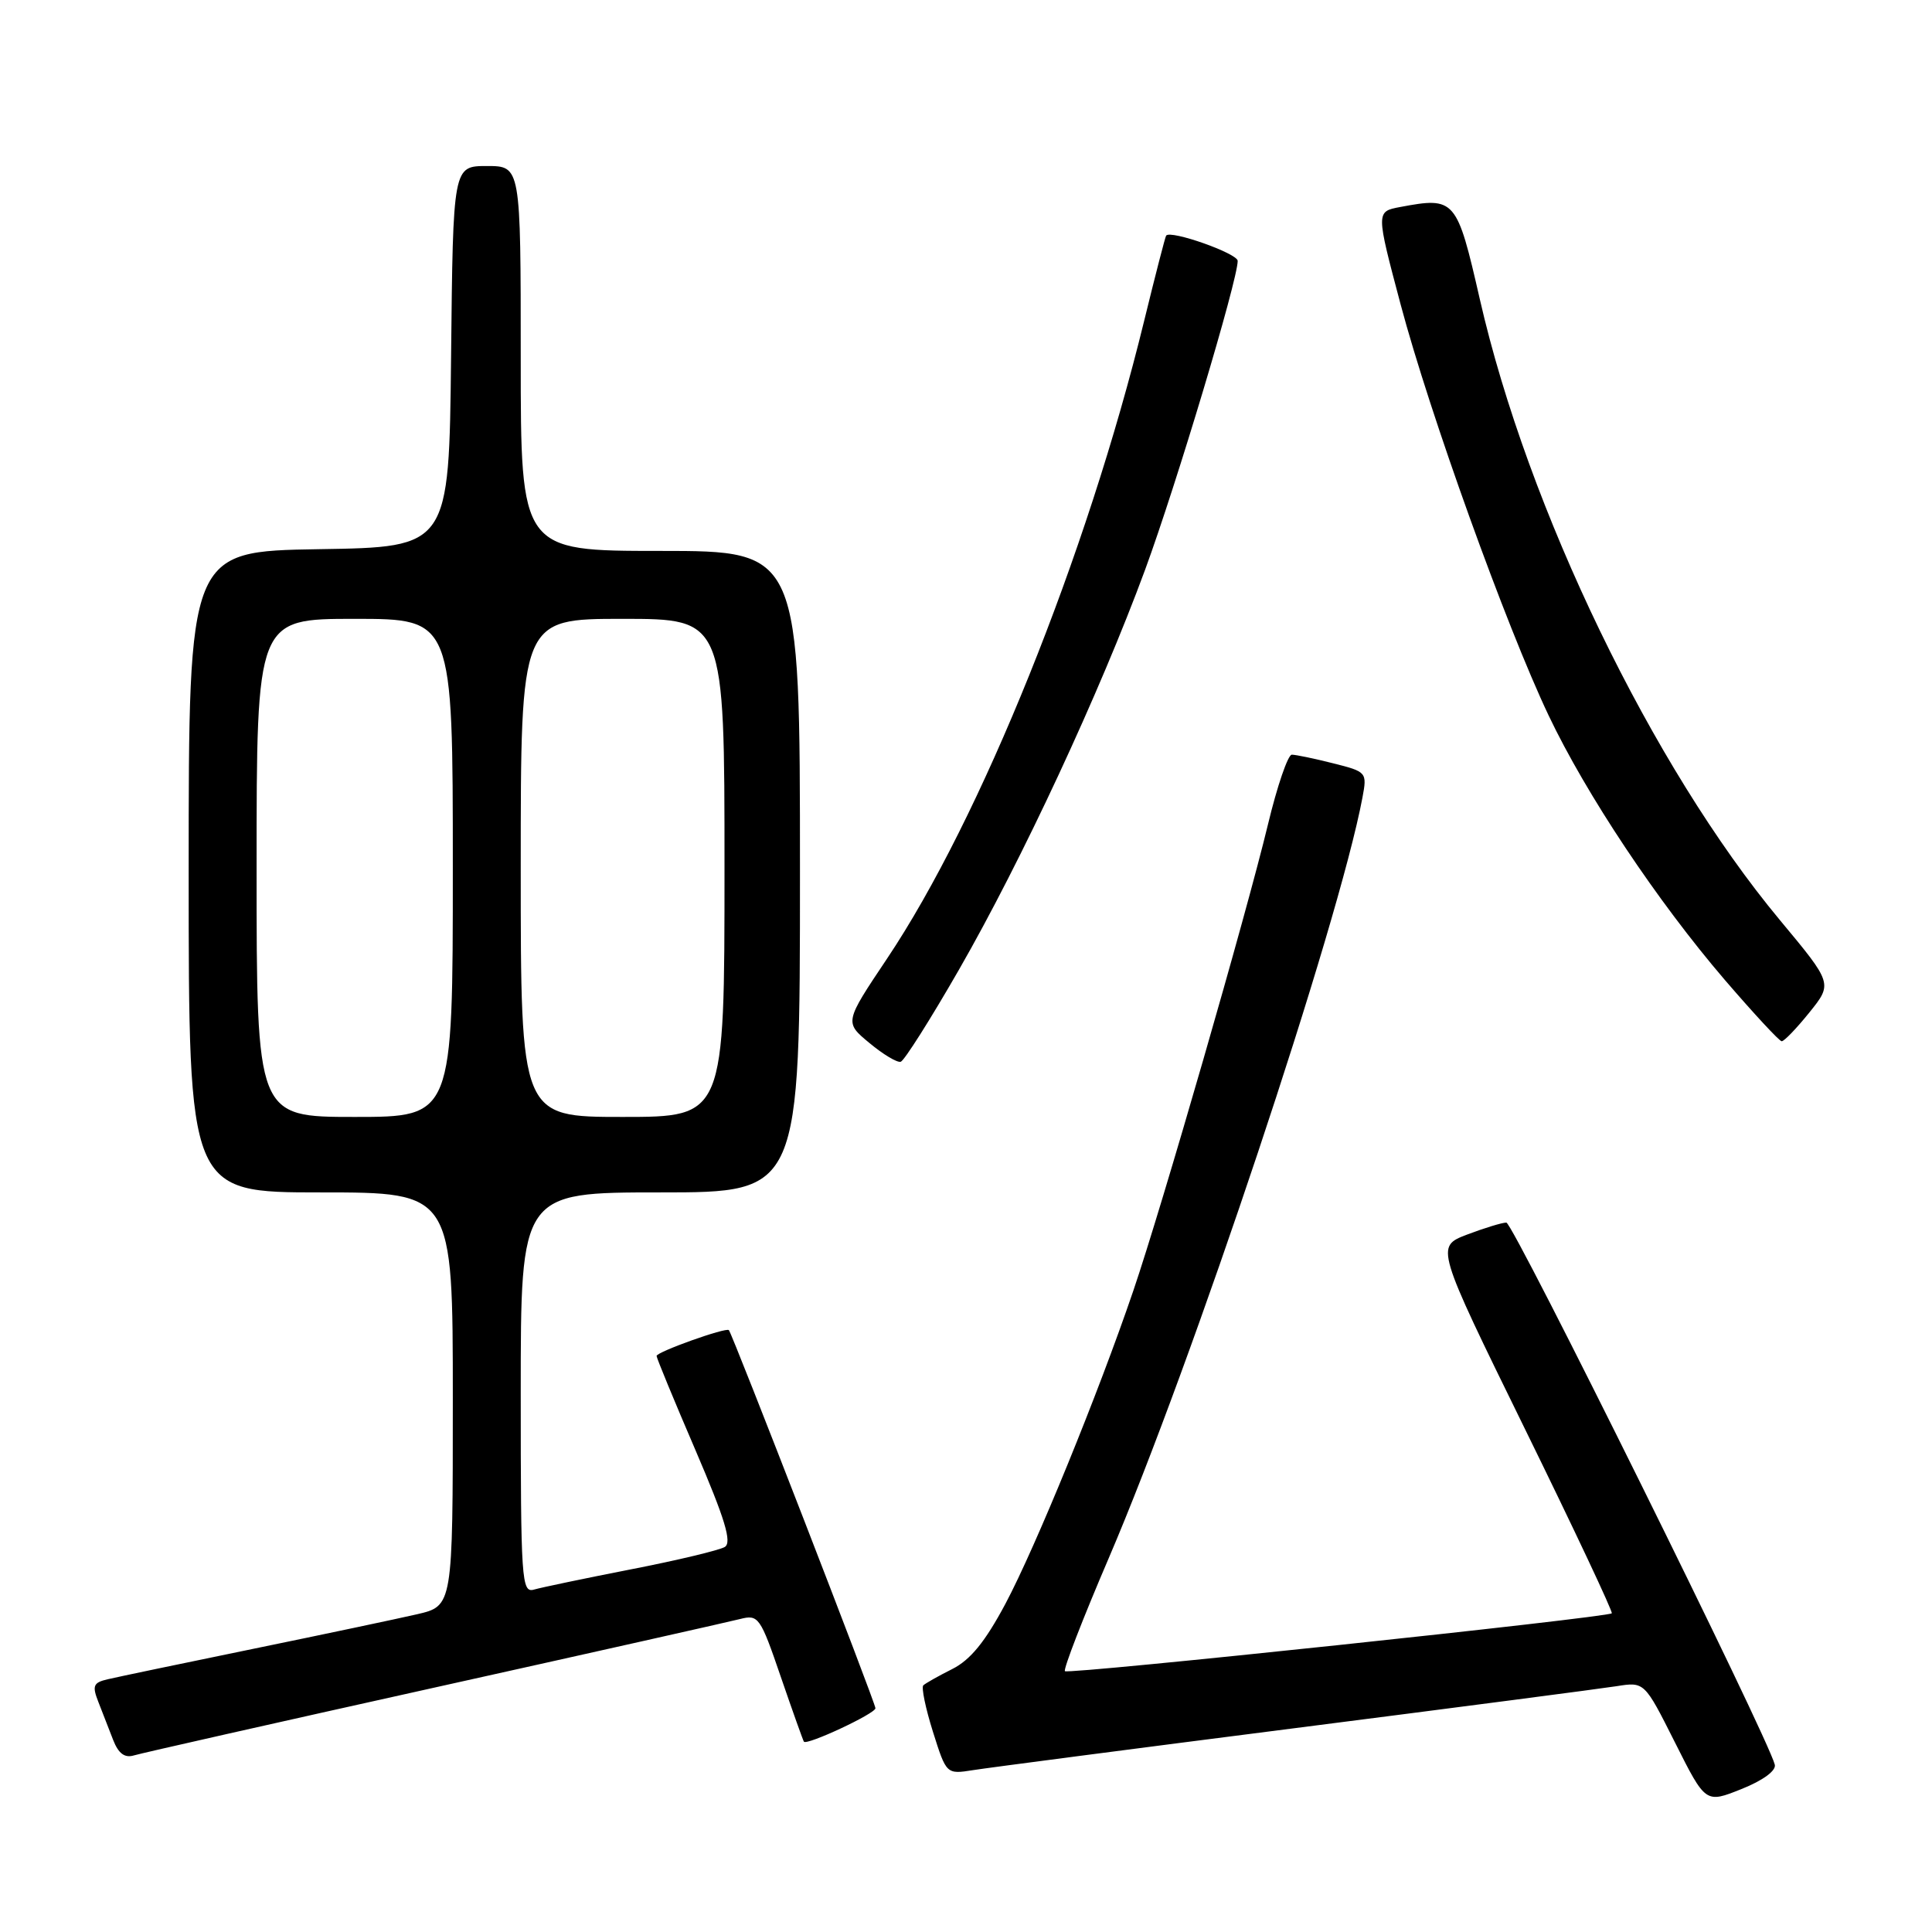 <?xml version="1.0" encoding="UTF-8" standalone="no"?>
<!DOCTYPE svg PUBLIC "-//W3C//DTD SVG 1.1//EN" "http://www.w3.org/Graphics/SVG/1.1/DTD/svg11.dtd" >
<svg xmlns="http://www.w3.org/2000/svg" xmlns:xlink="http://www.w3.org/1999/xlink" version="1.1" viewBox="0 0 256 256">
 <g >
 <path fill="currentColor"
d=" M 235.17 233.83 C 234.30 230.25 200.50 162.00 199.60 162.00 C 199.03 162.00 196.69 162.72 194.39 163.59 C 190.22 165.19 190.22 165.19 202.05 189.32 C 208.56 202.59 213.74 213.59 213.57 213.77 C 213.00 214.33 141.56 221.90 141.11 221.44 C 140.87 221.20 143.48 214.46 146.91 206.47 C 157.94 180.75 177.38 122.48 180.53 105.69 C 181.16 102.33 181.10 102.26 176.64 101.14 C 174.15 100.51 171.69 100.00 171.17 100.00 C 170.66 100.00 169.23 104.16 168.01 109.25 C 165.16 121.10 153.95 159.93 150.18 171.00 C 145.51 184.72 137.24 204.95 133.23 212.50 C 130.54 217.55 128.57 219.96 126.17 221.16 C 124.34 222.08 122.62 223.05 122.34 223.32 C 122.07 223.60 122.64 226.36 123.62 229.47 C 125.40 235.11 125.40 235.11 128.95 234.55 C 130.90 234.24 150.05 231.74 171.50 229.00 C 192.95 226.26 212.16 223.75 214.20 223.43 C 217.90 222.84 217.90 222.84 221.95 230.90 C 226.00 238.96 226.00 238.96 230.75 237.06 C 233.59 235.93 235.37 234.62 235.17 233.83 Z  M 57.50 223.63 C 78.40 218.99 96.65 214.89 98.06 214.53 C 100.50 213.91 100.74 214.24 103.46 222.19 C 105.03 226.76 106.41 230.62 106.52 230.78 C 106.90 231.31 116.00 227.06 116.00 226.35 C 116.00 225.64 97.04 176.74 96.58 176.25 C 96.19 175.85 87.00 179.14 87.00 179.67 C 87.00 179.94 89.32 185.57 92.16 192.17 C 96.08 201.31 97.01 204.38 96.04 204.98 C 95.33 205.41 89.75 206.75 83.63 207.94 C 77.51 209.14 71.71 210.35 70.75 210.63 C 69.11 211.10 69.00 209.40 69.00 184.57 C 69.00 158.00 69.00 158.00 87.50 158.00 C 106.00 158.00 106.00 158.00 106.00 115.50 C 106.00 73.00 106.00 73.00 87.50 73.00 C 69.00 73.00 69.00 73.00 69.00 47.50 C 69.00 22.00 69.00 22.00 64.52 22.00 C 60.03 22.00 60.03 22.00 59.77 47.25 C 59.50 72.50 59.50 72.50 42.25 72.77 C 25.00 73.05 25.00 73.05 25.00 115.52 C 25.00 158.00 25.00 158.00 42.50 158.00 C 60.00 158.00 60.00 158.00 60.00 185.40 C 60.00 212.80 60.00 212.80 55.25 213.90 C 52.64 214.50 42.85 216.57 33.50 218.49 C 24.15 220.41 15.50 222.22 14.28 222.51 C 12.36 222.95 12.19 223.37 13.03 225.51 C 13.56 226.88 14.45 229.16 15.00 230.57 C 15.70 232.36 16.53 232.97 17.75 232.60 C 18.71 232.31 36.60 228.27 57.50 223.63 Z  M 127.08 128.47 C 135.39 114.00 145.73 91.78 151.73 75.50 C 155.86 64.26 164.00 37.13 164.00 34.57 C 164.00 33.58 155.11 30.44 154.52 31.22 C 154.40 31.37 153.09 36.45 151.61 42.50 C 144.03 73.54 129.93 108.52 117.54 127.02 C 111.89 135.46 111.89 135.46 115.20 138.20 C 117.01 139.71 118.88 140.83 119.35 140.69 C 119.82 140.55 123.30 135.05 127.08 128.47 Z  M 239.75 134.16 C 242.84 130.32 242.84 130.32 235.84 121.91 C 218.92 101.57 202.43 67.45 196.08 39.63 C 193.04 26.33 192.81 26.06 185.53 27.43 C 182.32 28.03 182.32 28.03 185.59 40.34 C 189.45 54.83 199.57 82.94 205.19 94.78 C 210.18 105.28 219.59 119.40 228.56 129.86 C 232.38 134.30 235.76 137.95 236.08 137.97 C 236.40 137.99 238.05 136.27 239.75 134.16 Z  M 34.00 115.00 C 34.00 82.00 34.00 82.00 47.00 82.00 C 60.00 82.00 60.00 82.00 60.00 115.00 C 60.00 148.00 60.00 148.00 47.00 148.00 C 34.00 148.00 34.00 148.00 34.00 115.00 Z  M 69.00 115.00 C 69.00 82.00 69.00 82.00 82.50 82.00 C 96.00 82.00 96.00 82.00 96.00 115.00 C 96.00 148.00 96.00 148.00 82.50 148.00 C 69.00 148.00 69.00 148.00 69.00 115.00 Z "/>
</g>
</svg>